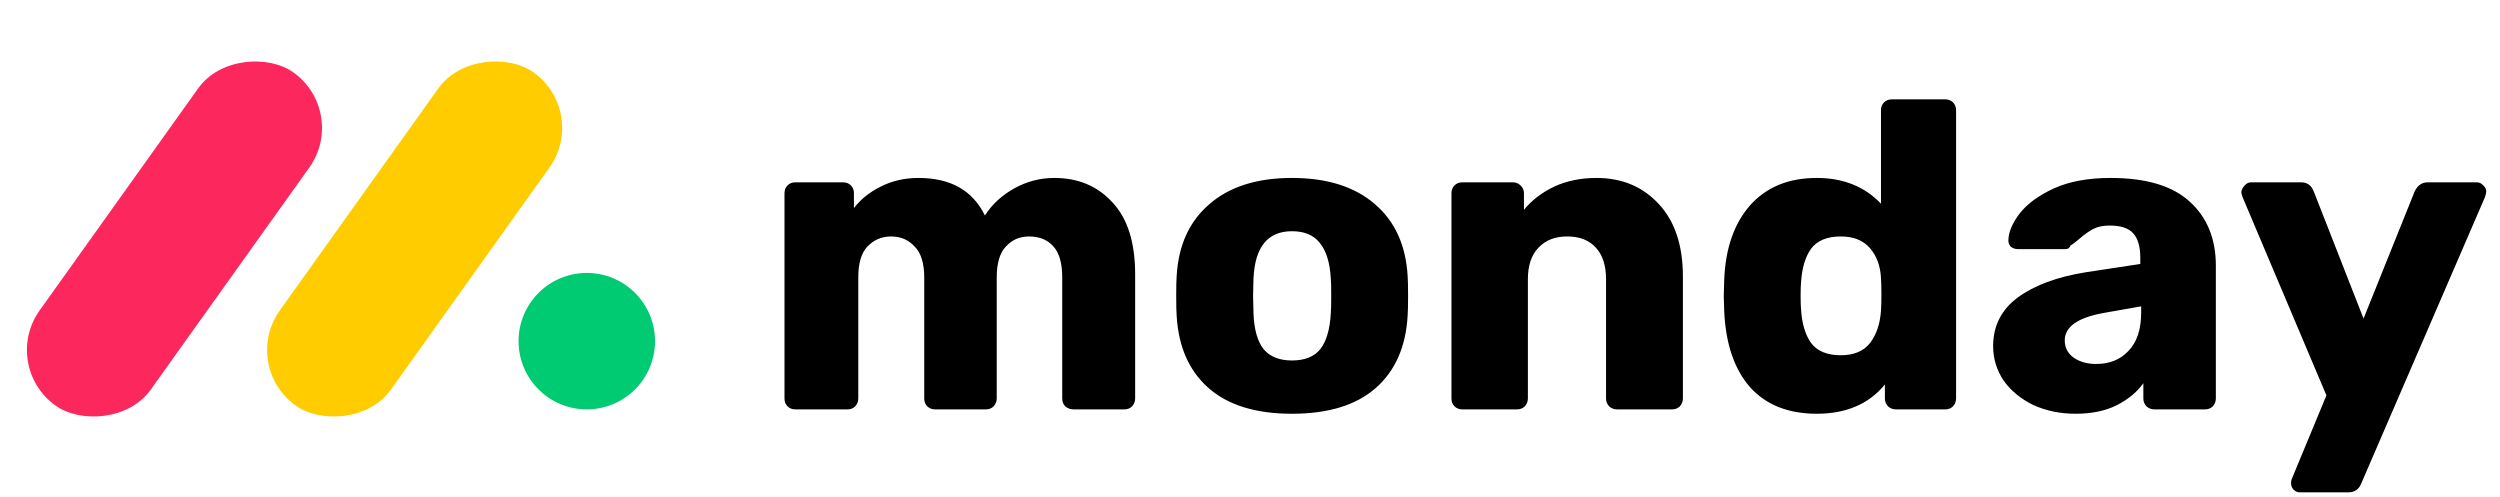 <svg width="458" height="91" viewBox="0 0 458 91" fill="none" xmlns="http://www.w3.org/2000/svg">
<rect y="67.039" width="75" height="25" rx="12.5" transform="rotate(-54.474 0 67.039)" fill="#FB275D"/>
<rect x="44" y="67.039" width="75" height="25" rx="12.5" transform="rotate(-54.474 44 67.039)" fill="#FFCC00"/>
<circle cx="107.5" cy="62.5" r="12.5" fill="#00CA72"/>
<path d="M145.72 75C145.133 75 144.653 74.813 144.28 74.44C143.907 74.067 143.72 73.587 143.72 73V35.4C143.72 34.813 143.907 34.333 144.28 33.96C144.653 33.587 145.133 33.4 145.72 33.4H154.44C155.027 33.4 155.507 33.587 155.88 33.96C156.253 34.333 156.44 34.813 156.44 35.4V38.12C157.667 36.52 159.293 35.213 161.32 34.2C163.4 33.133 165.72 32.6 168.28 32.6C174.147 32.6 178.2 34.893 180.44 39.48C181.72 37.453 183.507 35.8 185.8 34.52C188.093 33.24 190.547 32.6 193.16 32.6C197.533 32.6 201.08 34.093 203.8 37.08C206.573 40.013 207.96 44.413 207.96 50.28V73C207.96 73.533 207.773 74.013 207.4 74.44C207.027 74.813 206.547 75 205.96 75H196.68C196.093 75 195.587 74.813 195.16 74.44C194.787 74.067 194.6 73.587 194.6 73V50.84C194.6 48.173 194.04 46.253 192.92 45.08C191.853 43.907 190.387 43.32 188.52 43.32C186.813 43.32 185.4 43.933 184.28 45.16C183.16 46.333 182.6 48.227 182.6 50.84V73C182.6 73.533 182.413 74.013 182.04 74.44C181.667 74.813 181.187 75 180.6 75H171.32C170.733 75 170.253 74.813 169.88 74.44C169.507 74.067 169.32 73.587 169.32 73V50.84C169.32 48.227 168.733 46.333 167.56 45.16C166.44 43.933 165 43.32 163.24 43.32C161.533 43.32 160.093 43.933 158.92 45.16C157.8 46.333 157.24 48.2 157.24 50.76V73C157.24 73.533 157.053 74.013 156.68 74.44C156.307 74.813 155.827 75 155.24 75H145.72ZM236.681 75.8C230.068 75.8 224.975 74.227 221.401 71.08C217.828 67.933 215.881 63.507 215.561 57.8C215.508 57.107 215.481 55.907 215.481 54.2C215.481 52.493 215.508 51.293 215.561 50.6C215.881 44.947 217.881 40.547 221.561 37.4C225.241 34.2 230.281 32.6 236.681 32.6C243.135 32.6 248.201 34.2 251.881 37.4C255.561 40.547 257.561 44.947 257.881 50.6C257.935 51.293 257.961 52.493 257.961 54.2C257.961 55.907 257.935 57.107 257.881 57.8C257.561 63.507 255.615 67.933 252.041 71.08C248.468 74.227 243.348 75.8 236.681 75.8ZM236.681 66.04C239.028 66.04 240.761 65.347 241.881 63.96C243.001 62.52 243.641 60.333 243.801 57.4C243.855 56.867 243.881 55.8 243.881 54.2C243.881 52.6 243.855 51.533 243.801 51C243.641 48.12 242.975 45.96 241.801 44.52C240.681 43.08 238.975 42.36 236.681 42.36C232.255 42.36 229.908 45.24 229.641 51L229.561 54.2L229.641 57.4C229.748 60.333 230.361 62.52 231.481 63.96C232.655 65.347 234.388 66.04 236.681 66.04ZM267.908 75C267.321 75 266.841 74.813 266.467 74.44C266.094 74.067 265.908 73.587 265.908 73V35.4C265.908 34.813 266.094 34.333 266.467 33.96C266.841 33.587 267.321 33.4 267.908 33.4H277.108C277.694 33.4 278.174 33.587 278.548 33.96C278.974 34.333 279.188 34.813 279.188 35.4V38.44C280.628 36.68 282.468 35.267 284.707 34.2C287.001 33.133 289.588 32.6 292.468 32.6C297.161 32.6 300.974 34.2 303.908 37.4C306.841 40.547 308.308 44.973 308.308 50.68V73C308.308 73.533 308.121 74.013 307.748 74.44C307.374 74.813 306.894 75 306.308 75H296.228C295.694 75 295.214 74.813 294.788 74.44C294.414 74.013 294.228 73.533 294.228 73V51.16C294.228 48.653 293.614 46.733 292.388 45.4C291.161 44.013 289.401 43.32 287.108 43.32C284.868 43.32 283.108 44.013 281.828 45.4C280.548 46.733 279.908 48.653 279.908 51.16V73C279.908 73.533 279.721 74.013 279.348 74.44C278.974 74.813 278.494 75 277.908 75H267.908ZM332.834 75.8C327.607 75.8 323.527 74.173 320.594 70.92C317.714 67.613 316.14 62.973 315.874 57L315.794 54.2L315.874 51.32C316.087 45.56 317.66 41 320.594 37.64C323.58 34.28 327.66 32.6 332.834 32.6C337.687 32.6 341.607 34.173 344.594 37.32V20.2C344.594 19.613 344.78 19.133 345.154 18.76C345.527 18.387 346.007 18.2 346.594 18.2H356.354C356.94 18.2 357.42 18.387 357.794 18.76C358.167 19.133 358.354 19.613 358.354 20.2V73C358.354 73.533 358.167 74.013 357.794 74.44C357.42 74.813 356.94 75 356.354 75H347.314C346.78 75 346.3 74.813 345.874 74.44C345.5 74.013 345.314 73.533 345.314 73V70.44C342.38 74.013 338.22 75.8 332.834 75.8ZM337.234 65.08C339.634 65.08 341.42 64.333 342.594 62.84C343.767 61.293 344.434 59.32 344.594 56.92C344.647 56.227 344.674 55.213 344.674 53.88C344.674 52.6 344.647 51.613 344.594 50.92C344.487 48.733 343.82 46.92 342.594 45.48C341.367 44.04 339.58 43.32 337.234 43.32C334.727 43.32 332.914 44.067 331.794 45.56C330.727 47.053 330.114 49.107 329.954 51.72C329.9 52.253 329.874 53.08 329.874 54.2C329.874 55.32 329.9 56.147 329.954 56.68C330.114 59.293 330.727 61.347 331.794 62.84C332.914 64.333 334.727 65.08 337.234 65.08ZM380.263 75.8C377.436 75.8 374.849 75.267 372.503 74.2C370.209 73.08 368.396 71.587 367.063 69.72C365.783 67.8 365.143 65.693 365.143 63.4C365.143 59.72 366.636 56.76 369.623 54.52C372.663 52.28 376.823 50.733 382.103 49.88L392.103 48.36V47.24C392.103 45.213 391.676 43.72 390.823 42.76C389.969 41.8 388.529 41.32 386.503 41.32C385.276 41.32 384.263 41.533 383.463 41.96C382.663 42.387 381.836 42.973 380.983 43.72C380.236 44.36 379.676 44.787 379.303 45C379.143 45.427 378.849 45.64 378.423 45.64H369.703C369.169 45.64 368.716 45.48 368.342 45.16C368.023 44.787 367.889 44.36 367.943 43.88C367.996 42.44 368.689 40.84 370.023 39.08C371.409 37.32 373.489 35.8 376.263 34.52C379.089 33.24 382.556 32.6 386.663 32.6C393.223 32.6 398.076 34.067 401.223 37C404.369 39.88 405.943 43.773 405.943 48.68V73C405.943 73.533 405.756 74.013 405.383 74.44C405.009 74.813 404.529 75 403.943 75H394.663C394.129 75 393.649 74.813 393.223 74.44C392.849 74.013 392.663 73.533 392.663 73V70.2C391.489 71.853 389.836 73.213 387.703 74.28C385.623 75.293 383.143 75.8 380.263 75.8ZM384.023 66.68C386.476 66.68 388.449 65.88 389.943 64.28C391.489 62.68 392.263 60.333 392.263 57.24V56.12L385.463 57.32C380.663 58.173 378.263 59.853 378.263 62.36C378.263 63.693 378.823 64.76 379.943 65.56C381.063 66.307 382.423 66.68 384.023 66.68ZM421.402 90.2C420.922 90.2 420.522 90.04 420.202 89.72C419.882 89.4 419.722 89 419.722 88.52C419.722 88.147 419.802 87.8 419.962 87.48L426.202 72.44L410.842 36.12C410.682 35.693 410.602 35.373 410.602 35.16C410.709 34.68 410.922 34.28 411.242 33.96C411.562 33.587 411.962 33.4 412.442 33.4H421.562C422.682 33.4 423.455 33.96 423.882 35.08L433.002 58.36L442.362 35.08C442.895 33.96 443.695 33.4 444.762 33.4H453.722C454.202 33.4 454.602 33.587 454.922 33.96C455.295 34.28 455.482 34.653 455.482 35.08C455.482 35.293 455.402 35.64 455.242 36.12L432.602 88.52C432.175 89.64 431.375 90.2 430.202 90.2H421.402Z" fill="black"/>
</svg>
